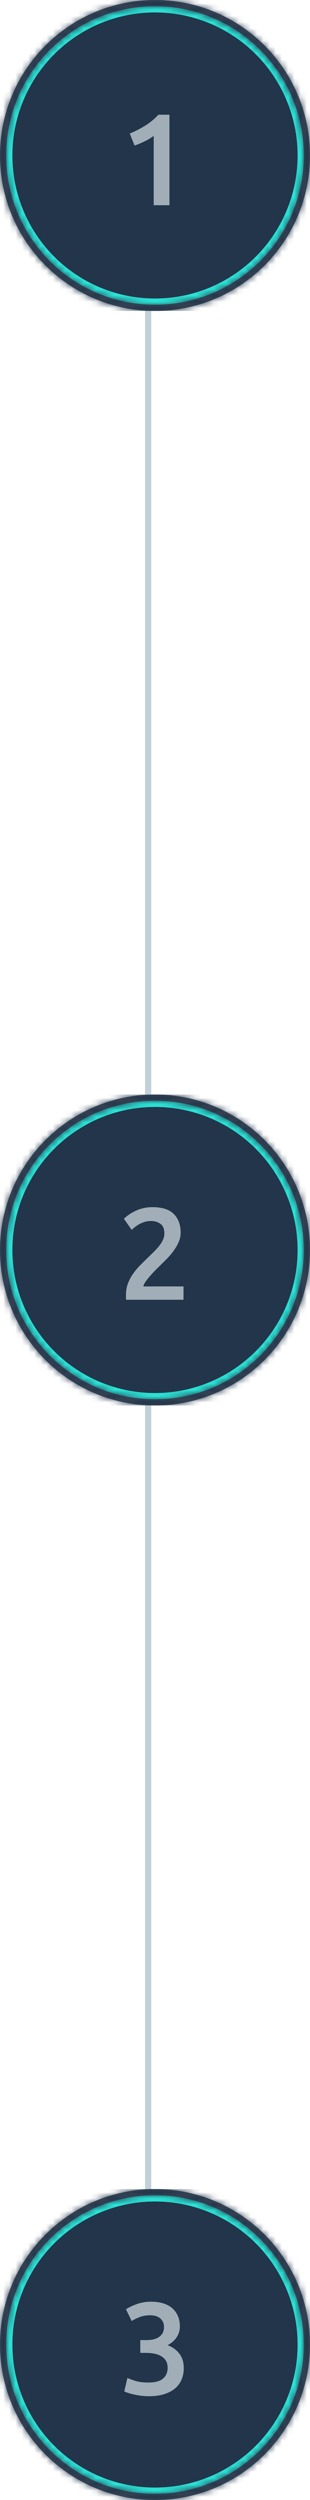 <?xml version="1.0" encoding="UTF-8"?>
<svg width="50px" height="402px" viewBox="0 0 50 402" version="1.1" xmlns="http://www.w3.org/2000/svg" xmlns:xlink="http://www.w3.org/1999/xlink">
    <!-- Generator: Sketch 55.1 (78136) - https://sketchapp.com -->
    <title>Steps</title>
    <desc>Created with Sketch.</desc>
    <defs>
        <path d="M25,50 C11.193,50 0,38.807 0,25 C0,11.193 11.193,0 25,0 C38.807,0 50,11.193 50,25 C50,38.807 38.807,50 25,50 Z M25,49 C38.255,49 49,38.255 49,25 C49,11.745 38.255,1 25,1 C11.745,1 1,11.745 1,25 C1,38.255 11.745,49 25,49 Z" id="path-1"></path>
        <path d="M25,50 C11.193,50 0,38.807 0,25 C0,11.193 11.193,0 25,0 C38.807,0 50,11.193 50,25 C50,38.807 38.807,50 25,50 Z M25,49 C38.255,49 49,38.255 49,25 C49,11.745 38.255,1 25,1 C11.745,1 1,11.745 1,25 C1,38.255 11.745,49 25,49 Z" id="path-3"></path>
        <path d="M25,50 C11.193,50 0,38.807 0,25 C0,11.193 11.193,0 25,0 C38.807,0 50,11.193 50,25 C50,38.807 38.807,50 25,50 Z M25,49 C38.255,49 49,38.255 49,25 C49,11.745 38.255,1 25,1 C11.745,1 1,11.745 1,25 C1,38.255 11.745,49 25,49 Z" id="path-5"></path>
    </defs>
    <g id="features-page" stroke="none" stroke-width="1" fill="none" fill-rule="evenodd">
        <g id="Artboard" transform="translate(-739, -199)">
            <g id="2" transform="translate(739, 193)">
                <g id="Steps" transform="translate(0, 6)">
                    <polygon id="Line" fill="#C2D1D9" fill-rule="nonzero" points="23.395 28.934 24.395 28.934 24.395 381.192 23.395 381.192"></polygon>
                    <g id="#3" transform="translate(0, 352)">
                        <g id="#1">
                            <circle id="Oval-3" stroke="#2BE3D6" stroke-width="2" fill="#22354A" cx="25" cy="25" r="24"></circle>
                            <g id="Group">
                                <mask id="mask-2" fill="white">
                                    <use xlink:href="#path-1"></use>
                                </mask>
                                <use id="Combined-Shape" fill="#424B5A" xlink:href="#path-1"></use>
                                <g id="Atoms-/-Colors-/-Gray-#2" mask="url(#mask-2)" fill="#22354A">
                                    <rect id="Atoms-/-Colors-/-Black" x="0" y="0" width="50" height="50"></rect>
                                </g>
                            </g>
                            <path d="M23.992,33.315 C23.614,33.315 23.226,33.291 22.826,33.242 C22.427,33.192 22.05,33.13 21.692,33.053 C21.335,32.975 21.01,32.892 20.716,32.8 C20.422,32.709 20.198,32.622 20.044,32.538 L20.548,30.375 C20.842,30.515 21.269,30.672 21.829,30.848 C22.389,31.023 23.082,31.11 23.908,31.11 C25.014,31.11 25.812,30.897 26.302,30.47 C26.792,30.042 27.037,29.472 27.037,28.758 C27.037,28.296 26.943,27.911 26.753,27.603 C26.564,27.295 26.306,27.047 25.977,26.858 C25.647,26.668 25.27,26.536 24.843,26.459 C24.415,26.381 23.964,26.343 23.488,26.343 L22.627,26.343 L22.627,24.285 L23.677,24.285 C23.999,24.285 24.324,24.254 24.654,24.191 C24.983,24.127 25.28,24.016 25.546,23.855 C25.812,23.693 26.029,23.48 26.197,23.214 C26.365,22.948 26.449,22.605 26.449,22.185 C26.449,21.849 26.386,21.562 26.26,21.324 C26.134,21.086 25.97,20.89 25.767,20.736 C25.563,20.582 25.329,20.47 25.063,20.4 C24.797,20.33 24.517,20.295 24.223,20.295 C23.593,20.295 23.033,20.389 22.543,20.578 C22.053,20.768 21.619,20.981 21.241,21.219 L20.317,19.329 C20.513,19.203 20.751,19.07 21.031,18.93 C21.311,18.79 21.622,18.657 21.965,18.531 C22.309,18.405 22.676,18.304 23.068,18.227 C23.46,18.149 23.873,18.111 24.307,18.111 C25.119,18.111 25.819,18.209 26.407,18.405 C26.995,18.601 27.481,18.877 27.866,19.235 C28.252,19.592 28.538,20.011 28.727,20.494 C28.917,20.978 29.011,21.506 29.011,22.08 C29.011,22.752 28.826,23.354 28.454,23.886 C28.083,24.418 27.604,24.824 27.016,25.104 C27.772,25.37 28.398,25.811 28.895,26.427 C29.393,27.043 29.641,27.834 29.641,28.8 C29.641,29.444 29.529,30.042 29.305,30.596 C29.081,31.149 28.738,31.624 28.276,32.023 C27.814,32.423 27.23,32.737 26.523,32.968 C25.815,33.2 24.972,33.315 23.992,33.315 Z" id="3" fill="#A1AEB7" fill-rule="nonzero"></path>
                        </g>
                    </g>
                    <g id="#2" transform="translate(0, 176)">
                        <g id="#1">
                            <circle id="Oval-3" stroke="#2BE3D6" stroke-width="2" fill="#22354A" cx="25" cy="25" r="24"></circle>
                            <g id="Group">
                                <mask id="mask-4" fill="white">
                                    <use xlink:href="#path-3"></use>
                                </mask>
                                <use id="Combined-Shape" fill="#424B5A" xlink:href="#path-3"></use>
                                <g id="Atoms-/-Colors-/-Gray-#2" mask="url(#mask-4)" fill="#22354A">
                                    <rect id="Atoms-/-Colors-/-Black" x="0" y="0" width="50" height="50"></rect>
                                </g>
                            </g>
                        </g>
                        <path d="M29.137,22.227 C29.137,22.731 29.032,23.224 28.822,23.707 C28.612,24.191 28.343,24.659 28.014,25.114 C27.684,25.57 27.31,26.01 26.89,26.438 C26.47,26.865 26.05,27.281 25.63,27.687 C25.406,27.897 25.154,28.149 24.874,28.443 C24.594,28.737 24.328,29.031 24.076,29.325 C23.824,29.619 23.607,29.902 23.425,30.175 C23.243,30.449 23.145,30.676 23.131,30.858 L29.599,30.858 L29.599,33 L20.338,33 C20.324,32.888 20.317,32.752 20.317,32.59 L20.317,32.223 C20.317,31.551 20.425,30.932 20.642,30.364 C20.86,29.797 21.143,29.269 21.493,28.779 C21.843,28.289 22.235,27.827 22.669,27.393 C23.103,26.959 23.537,26.532 23.971,26.112 C24.307,25.79 24.629,25.475 24.937,25.167 C25.245,24.859 25.514,24.555 25.745,24.253 C25.977,23.952 26.162,23.645 26.302,23.329 C26.442,23.014 26.512,22.689 26.512,22.353 C26.512,21.625 26.302,21.107 25.882,20.799 C25.462,20.491 24.951,20.337 24.349,20.337 C23.957,20.337 23.593,20.393 23.257,20.505 C22.921,20.617 22.624,20.75 22.364,20.904 C22.105,21.058 21.878,21.215 21.682,21.377 C21.486,21.538 21.339,21.667 21.241,21.765 L19.981,19.98 C20.569,19.42 21.258,18.969 22.049,18.625 C22.841,18.282 23.691,18.111 24.601,18.111 C26.155,18.111 27.299,18.478 28.035,19.213 C28.77,19.949 29.137,20.953 29.137,22.227 Z" id="2" fill="#A1AEB7" fill-rule="nonzero"></path>
                    </g>
                    <g id="#1"></g>
                    <g id="#1">
                        <circle id="Oval-3" stroke="#2BE3D6" stroke-width="2" fill="#22354A" cx="25" cy="25" r="24"></circle>
                        <g id="Group">
                            <mask id="mask-6" fill="white">
                                <use xlink:href="#path-5"></use>
                            </mask>
                            <use id="Combined-Shape" fill="#424B5A" xlink:href="#path-5"></use>
                            <g id="Atoms-/-Colors-/-Gray-#2" mask="url(#mask-6)" fill="#22354A">
                                <rect id="Atoms-/-Colors-/-Black" x="0" y="0" width="50" height="50"></rect>
                            </g>
                        </g>
                        <path d="M20.926,21.471 C21.738,21.149 22.553,20.736 23.372,20.232 C24.192,19.728 24.916,19.133 25.546,18.447 L27.331,18.447 L27.331,33 L24.79,33 L24.79,21.849 C24.412,22.143 23.936,22.43 23.362,22.71 C22.788,22.99 22.235,23.221 21.703,23.403 L20.926,21.471 Z" id="1" fill="#A1AEB7" fill-rule="nonzero"></path>
                    </g>
                </g>
            </g>
        </g>
    </g>
</svg>